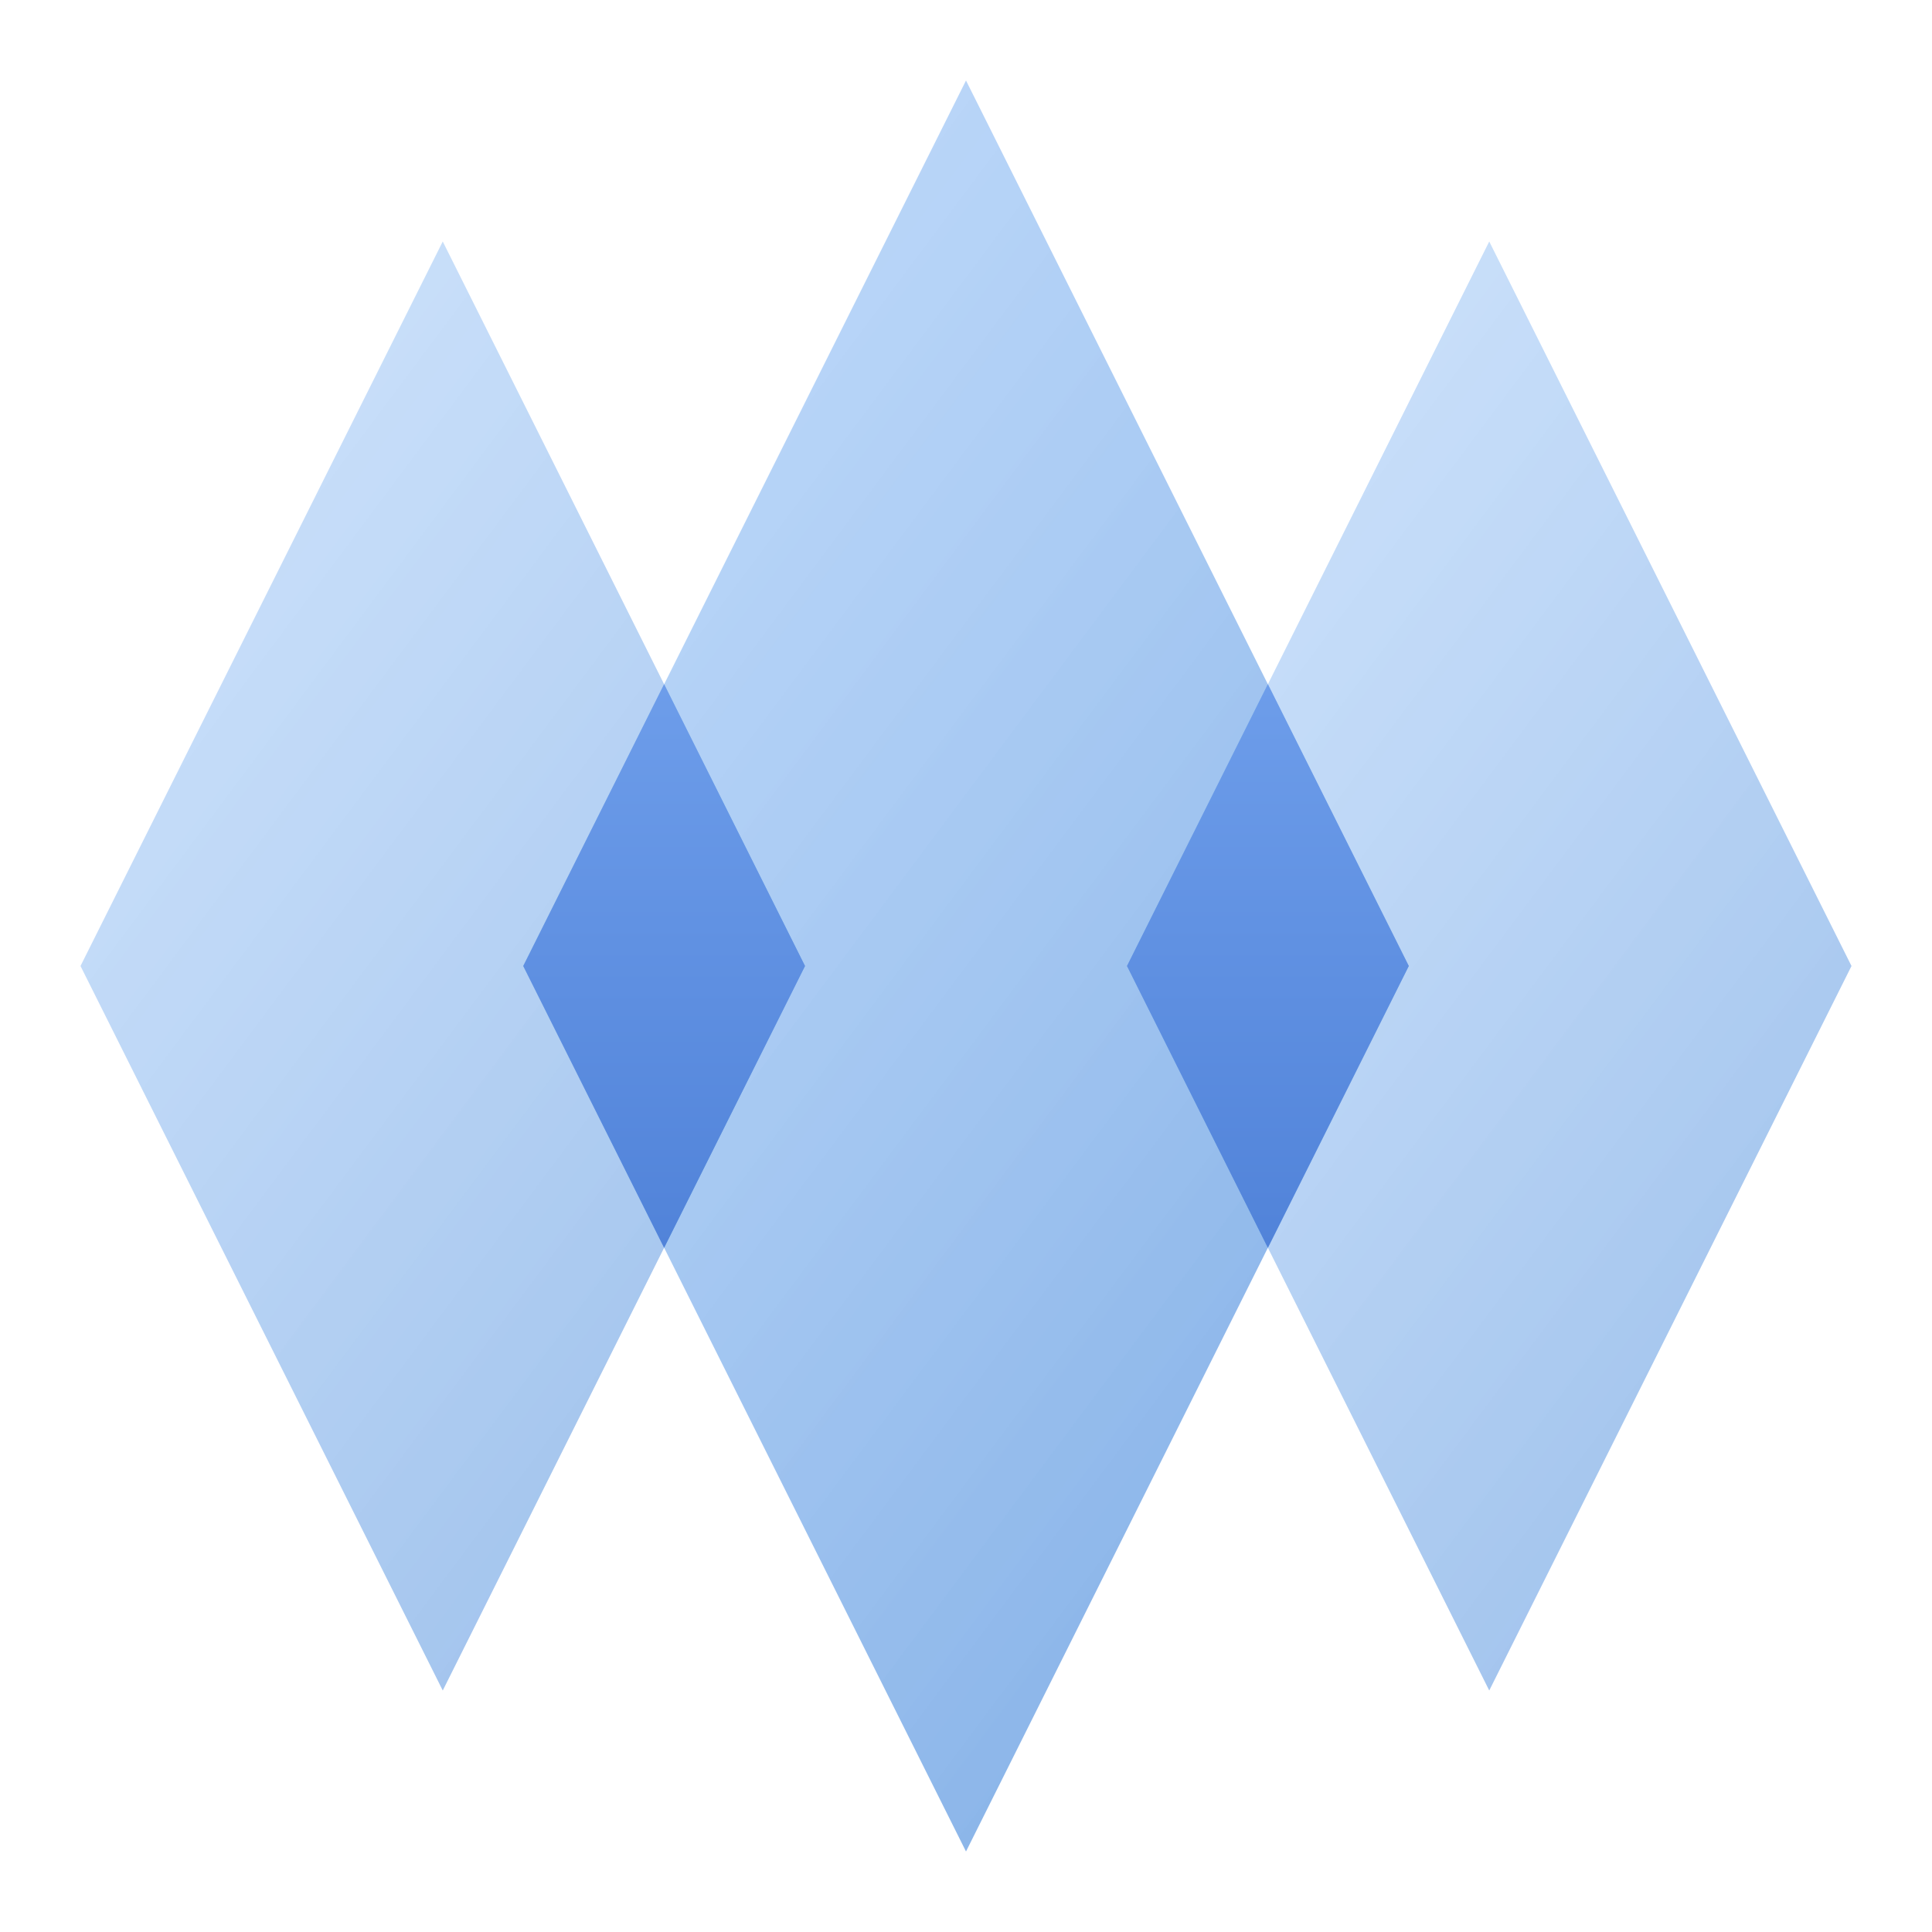 <svg width="96" height="96" fill="none" viewBox="0 0 96 96" xmlns="http://www.w3.org/2000/svg">
  <path fill="url(#prefix__a)" d="M92 48 74 84 56 48l18-36 18 36Z" clip-rule="evenodd" opacity=".37"/>
  <path fill="url(#prefix__b)" d="M70 48 48 92 26 48 48 4l22 44Z" clip-rule="evenodd" opacity=".47"/>
  <path fill="url(#prefix__c)" d="m63 62-7-14 7-14 7 14-7 14Z" clip-rule="evenodd"/>
  <path fill="url(#prefix__d)" d="M40 48 22 84 4 48l18-36 18 36Z" clip-rule="evenodd" opacity=".37"/>
  <path fill="url(#prefix__e)" d="m33 62-7-14 7-14 7 14-7 14Z" clip-rule="evenodd"/>
  <defs>
    <linearGradient id="prefix__a" x1="28.579" x2="88.908" y1="26.247" y2="71.256" gradientUnits="userSpaceOnUse">
      <stop stop-color="#70B1FF" stop-opacity=".7"/>
      <stop offset="1" stop-color="#005CCD"/>
    </linearGradient>
    <linearGradient id="prefix__b" x1="-7.515" x2="66.221" y1="21.413" y2="76.424" gradientUnits="userSpaceOnUse">
      <stop stop-color="#70B1FF" stop-opacity=".7"/>
      <stop offset="1" stop-color="#005CCD"/>
    </linearGradient>
    <linearGradient id="prefix__c" x1="58.1" x2="58.1" y1="34" y2="62" gradientUnits="userSpaceOnUse">
      <stop stop-color="#6D9DEA"/>
      <stop offset="1" stop-color="#5183D9"/>
    </linearGradient>
    <linearGradient id="prefix__d" x1="-23.421" x2="36.908" y1="26.247" y2="71.256" gradientUnits="userSpaceOnUse">
      <stop stop-color="#70B1FF" stop-opacity=".7"/>
      <stop offset="1" stop-color="#005CCD"/>
    </linearGradient>
    <linearGradient id="prefix__e" x1="28.1" x2="28.1" y1="34" y2="62" gradientUnits="userSpaceOnUse">
      <stop stop-color="#6D9DEA"/>
      <stop offset="1" stop-color="#5183D9"/>
    </linearGradient>
  </defs>
</svg>
